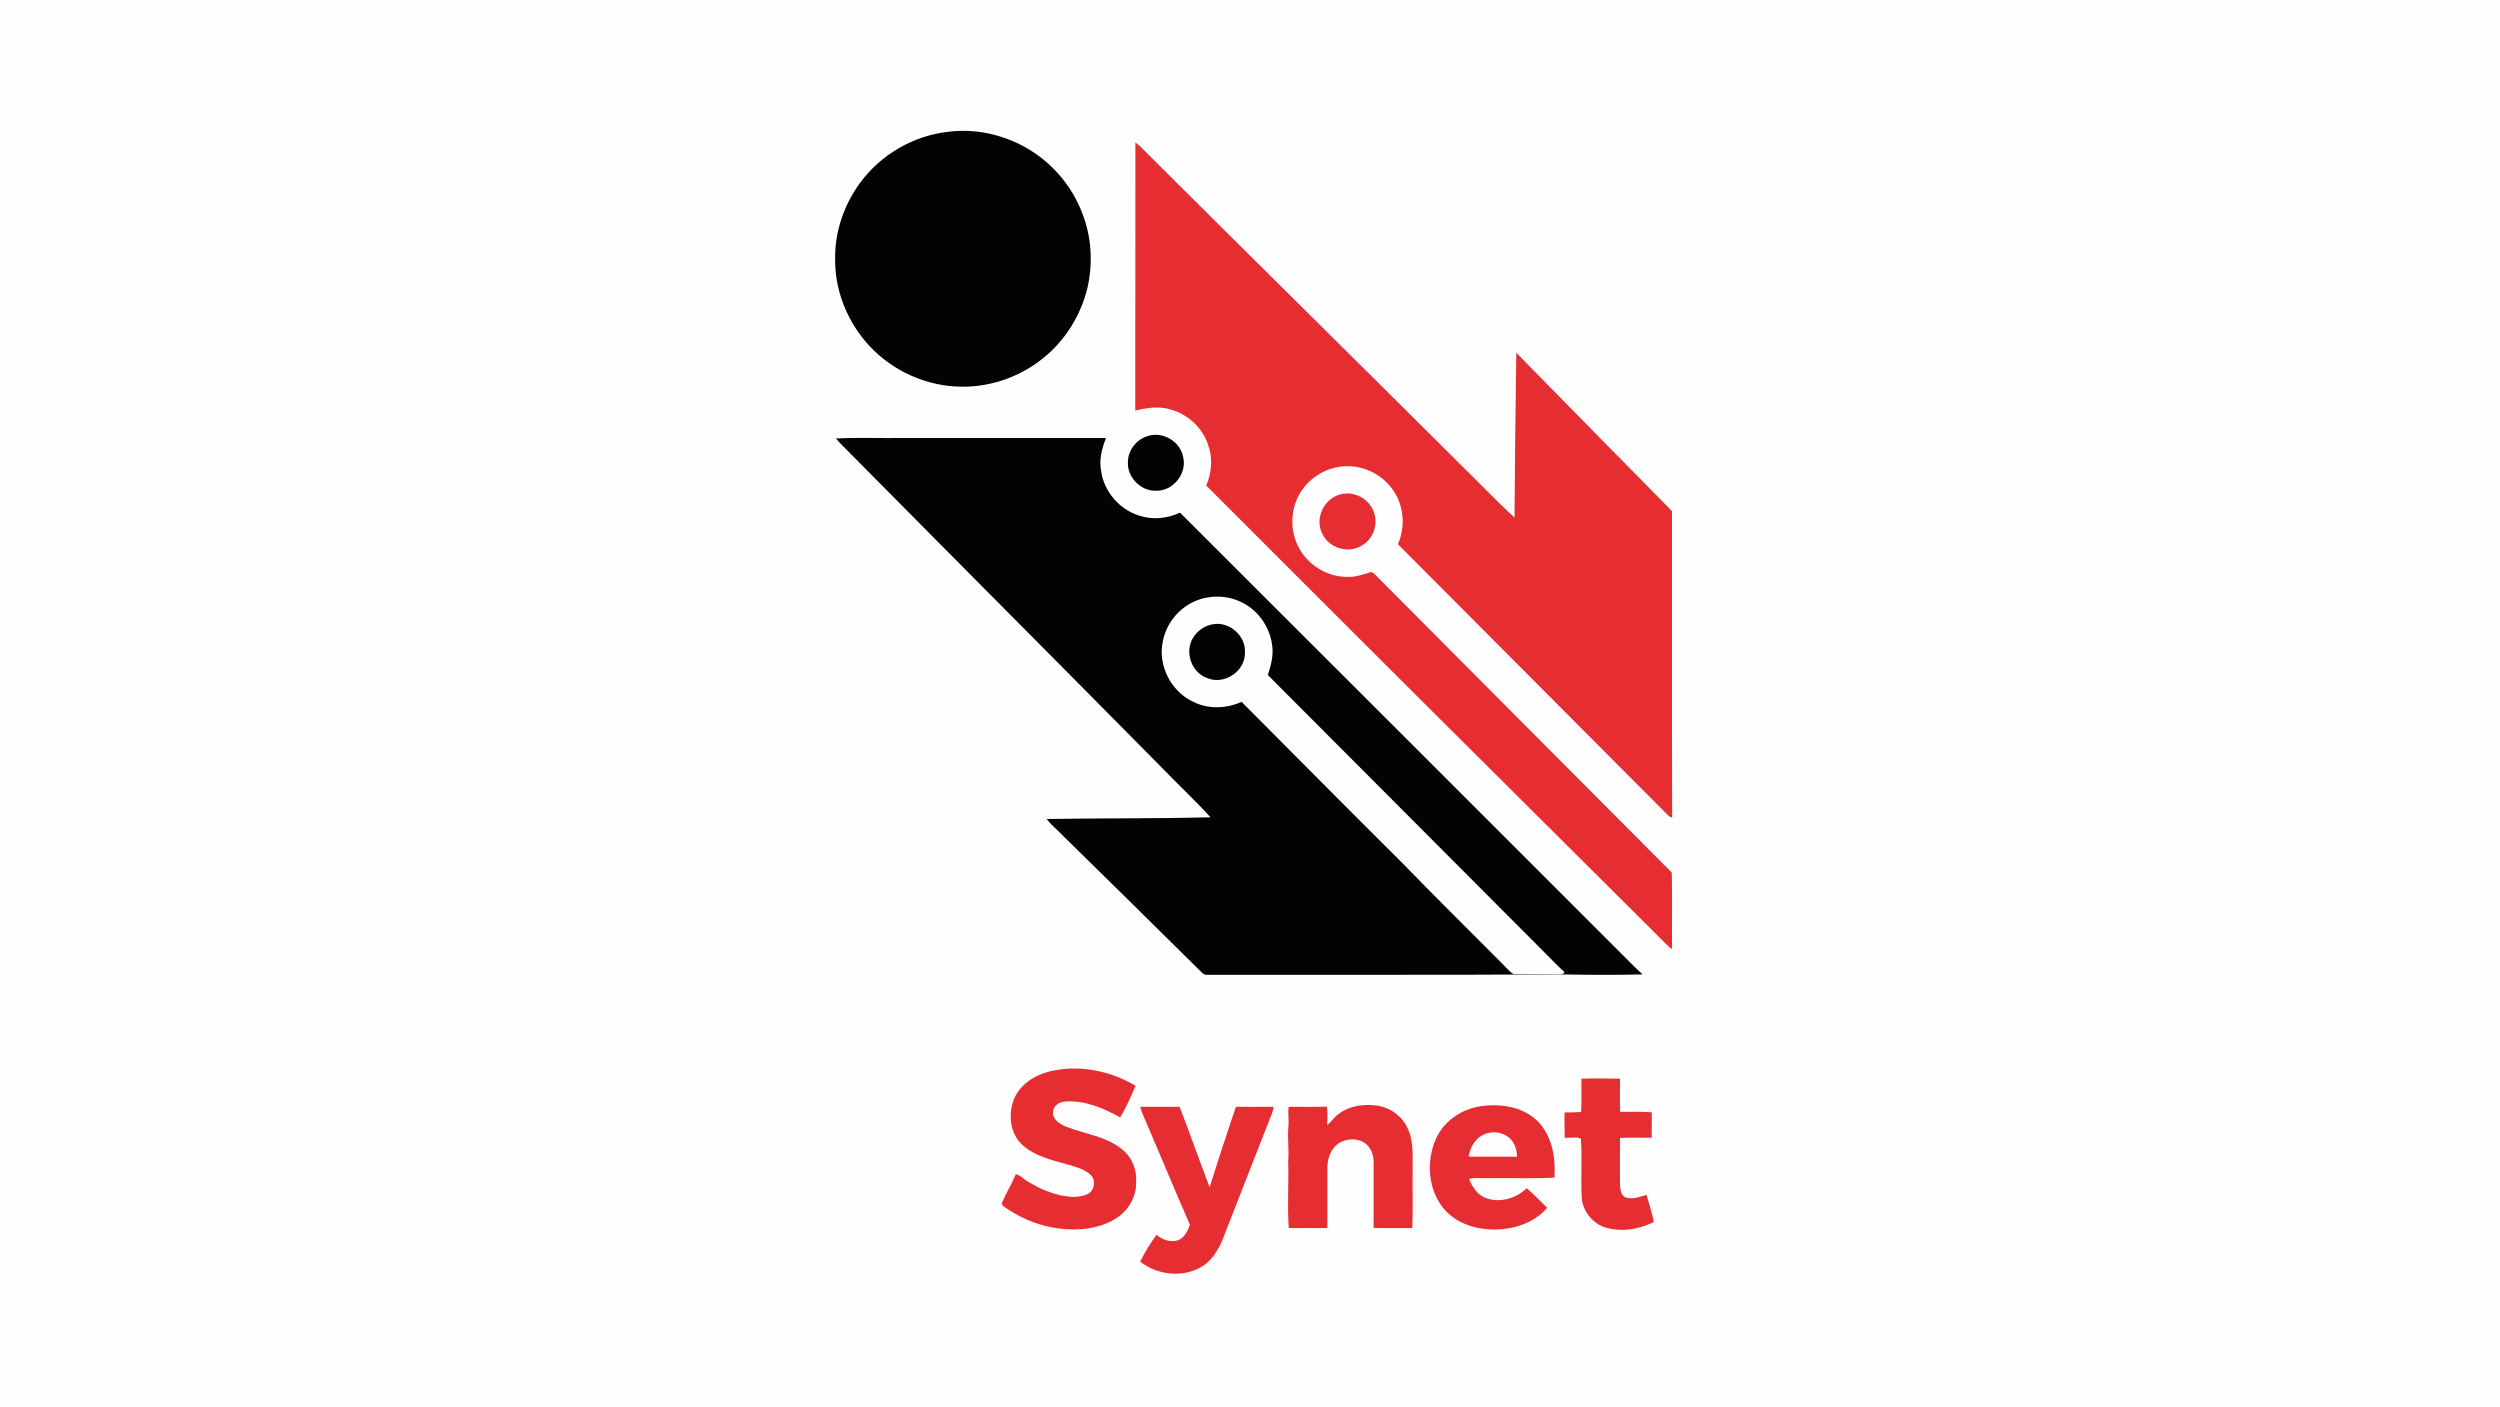 <?xml version="1.0" encoding="UTF-8" ?>
<!DOCTYPE svg PUBLIC "-//W3C//DTD SVG 1.1//EN" "http://www.w3.org/Graphics/SVG/1.1/DTD/svg11.dtd">
<svg width="1333pt" height="750pt" viewBox="0 0 1333 750" version="1.1" xmlns="http://www.w3.org/2000/svg">
<path fill="#fffefe" d=" M 0.00 0.00 L 1333.00 0.00 L 1333.00 750.00 L 0.00 750.00 L 0.00 0.00 Z" />
<path fill="#030303" d=" M 505.17 70.32 C 520.34 68.27 536.11 71.94 549.11 79.96 C 561.86 87.71 571.84 99.86 577.11 113.81 C 582.08 126.47 582.83 140.63 579.75 153.83 C 576.14 168.37 567.81 181.77 556.05 191.10 C 542.96 201.67 525.84 207.21 509.04 206.05 C 490.65 204.89 472.91 195.88 461.15 181.69 C 451.03 169.55 445.06 153.83 445.30 137.98 C 445.08 123.51 450.04 109.16 458.56 97.54 C 469.49 82.60 486.78 72.45 505.17 70.32 Z" />
<path fill="#e62d32" d=" M 605.39 75.98 C 606.88 77.00 608.19 78.24 609.44 79.55 C 665.50 135.50 721.93 191.08 778.03 246.99 C 787.92 256.59 797.38 266.66 807.54 275.96 C 807.76 246.68 808.04 217.39 808.49 188.11 C 836.12 216.28 863.78 244.44 891.50 272.52 C 891.59 327.01 891.39 381.49 891.60 435.97 C 889.76 435.50 888.63 433.91 887.35 432.66 C 840.07 385.11 792.62 337.72 745.35 290.17 C 749.16 281.59 748.77 271.17 743.89 263.09 C 738.68 254.07 728.38 248.32 717.97 248.57 C 707.92 248.67 698.21 254.39 693.12 263.03 C 688.34 271.11 687.77 281.57 691.60 290.13 C 696.34 301.03 708.15 308.32 720.04 307.56 C 723.86 307.52 727.40 305.99 731.04 305.00 C 732.93 305.49 734.01 307.42 735.44 308.65 C 785.16 358.56 834.82 408.52 884.57 458.40 C 886.78 460.79 889.34 462.86 891.40 465.40 C 891.69 478.91 891.40 492.46 891.54 505.98 C 888.95 504.44 887.11 501.98 884.94 499.94 C 804.26 419.68 723.57 339.44 643.16 258.90 C 646.12 252.05 646.75 244.09 644.11 237.04 C 641.09 228.11 633.47 220.94 624.40 218.40 C 618.16 216.38 611.52 217.43 605.31 218.94 C 605.45 171.29 605.29 123.63 605.39 75.98 Z" />
<path fill="#030303" d=" M 611.42 232.70 C 619.44 229.60 629.22 235.11 630.82 243.54 C 633.10 252.16 625.87 261.55 616.97 261.65 C 608.54 262.31 600.77 254.50 601.41 246.07 C 601.58 240.11 605.75 234.55 611.42 232.70 Z" />
<path fill="#030303" d=" M 445.75 233.80 C 457.78 233.20 469.87 233.71 481.92 233.54 C 517.85 233.53 553.78 233.55 589.71 233.53 C 587.57 239.10 585.91 245.18 587.13 251.16 C 588.63 262.04 596.79 271.59 607.25 274.86 C 614.40 277.34 622.37 276.54 629.16 273.33 C 708.01 351.98 786.72 430.78 865.52 509.49 C 868.96 512.84 872.21 516.39 875.83 519.56 C 861.22 519.89 846.57 519.84 831.98 519.53 C 769.32 519.93 706.64 519.66 643.98 519.75 C 642.62 519.96 641.45 519.36 640.61 518.35 C 614.16 492.12 587.58 466.01 560.98 439.93 C 559.95 438.91 558.91 437.87 558.08 436.69 C 587.19 436.21 616.33 436.52 645.43 435.77 C 637.15 426.66 628.11 418.23 619.54 409.38 C 564.22 353.35 508.59 297.62 453.23 241.62 C 450.75 239.00 448.00 236.63 445.75 233.80 Z" />
<path fill="#e62d32" d=" M 714.46 263.68 C 722.06 261.37 730.71 266.26 732.80 273.86 C 734.83 280.28 731.79 287.84 725.86 291.03 C 718.79 295.26 708.55 292.27 705.13 284.68 C 700.80 276.71 705.81 265.95 714.46 263.68 Z" />
<path fill="#fffefe" d=" M 636.18 321.01 C 644.83 316.82 655.57 317.22 663.86 322.10 C 671.68 326.63 677.13 334.92 678.28 343.87 C 679.18 349.38 677.67 354.74 676.02 359.93 C 725.81 409.80 775.59 459.70 825.32 509.64 C 828.28 512.56 831.11 515.63 834.26 518.37 C 833.11 520.14 830.72 519.23 829.00 519.50 C 821.66 519.32 814.31 519.58 806.98 519.39 C 804.14 517.51 802.07 514.72 799.59 512.42 C 782.16 494.82 764.47 477.45 747.24 459.67 C 718.67 431.36 690.42 402.70 662.02 374.22 C 654.02 377.81 644.52 378.25 636.55 374.36 C 624.54 368.99 617.22 354.91 620.01 342.01 C 621.71 332.98 627.88 324.96 636.18 321.01 Z" />
<path fill="#030303" d=" M 646.92 332.82 C 655.61 331.31 664.46 339.18 663.79 348.02 C 664.07 357.67 653.09 365.25 644.13 361.70 C 635.46 359.05 631.44 347.90 636.05 340.19 C 638.38 336.30 642.41 333.49 646.92 332.82 Z" />
<path fill="#e62d32" d=" M 559.05 571.43 C 574.68 567.43 591.79 570.68 605.49 578.99 C 602.99 584.68 600.49 590.46 597.30 595.80 C 588.37 590.85 578.34 586.53 567.93 587.33 C 564.83 587.39 561.52 589.64 561.45 592.97 C 561.20 596.99 565.11 599.34 568.33 600.70 C 577.85 604.52 588.60 605.64 597.05 611.87 C 602.91 615.83 606.23 622.99 605.77 630.03 C 606.11 637.52 602.13 644.82 596.00 649.03 C 588.48 654.29 578.96 655.85 569.95 655.48 C 557.85 655.01 545.97 650.83 536.07 643.89 C 535.28 643.20 533.61 642.49 534.29 641.19 C 536.52 636.07 539.48 631.28 541.61 626.10 C 543.93 626.50 545.48 628.43 547.43 629.58 C 554.77 634.29 563.16 637.71 571.95 638.19 C 574.86 638.24 577.93 637.81 580.49 636.32 C 583.77 634.30 584.33 629.16 581.56 626.49 C 578.13 623.24 573.34 622.13 568.95 620.81 C 560.72 618.49 551.89 616.52 545.33 610.66 C 538.46 604.60 537.38 594.01 540.74 585.85 C 543.93 578.32 551.36 573.44 559.05 571.43 Z" />
<path fill="#e62d32" d=" M 843.20 575.15 C 850.06 574.94 856.92 575.00 863.79 575.17 C 863.79 581.04 863.66 586.92 863.85 592.80 C 869.48 593.00 875.13 592.52 880.74 593.12 C 880.68 597.62 880.73 602.13 880.68 606.64 C 875.07 606.68 869.46 606.51 863.85 606.72 C 863.66 614.80 863.79 622.89 863.77 630.98 C 863.91 633.59 863.93 636.99 866.60 638.41 C 870.37 639.79 874.28 638.12 877.93 637.10 C 879.26 641.90 880.89 646.64 881.81 651.55 C 874.13 655.44 864.98 657.02 856.61 654.66 C 849.48 652.70 843.95 646.13 843.39 638.74 C 842.76 628.20 843.74 617.56 842.90 607.08 C 840.23 606.01 837.11 606.87 834.28 606.67 C 834.14 602.17 834.23 597.66 834.19 593.16 C 837.14 593.16 840.11 593.10 843.07 592.91 C 843.38 587.00 843.13 581.07 843.20 575.15 Z" />
<path fill="#e62d32" d=" M 713.97 593.82 C 720.08 589.24 728.16 588.44 735.51 589.69 C 741.70 591.04 747.40 595.10 750.18 600.88 C 754.08 608.28 753.08 616.92 753.21 624.98 C 753.11 634.92 753.44 644.87 753.04 654.79 C 746.16 654.78 739.27 654.92 732.40 654.72 C 732.45 643.14 732.42 631.56 732.42 619.98 C 732.55 615.71 730.79 611.20 726.98 608.98 C 722.06 606.34 715.34 607.32 711.58 611.53 C 708.82 614.66 707.73 618.94 707.75 623.05 C 707.76 633.62 707.77 644.20 707.75 654.78 C 700.89 654.85 694.04 654.80 687.19 654.82 C 686.28 642.91 687.26 630.94 686.86 619.02 C 687.38 613.01 686.45 607.00 686.94 601.00 C 687.39 597.40 686.61 593.79 687.09 590.20 C 693.88 590.06 700.67 590.33 707.45 590.04 C 708.11 593.29 707.66 596.62 707.69 599.91 C 709.96 598.07 711.48 595.44 713.97 593.82 Z" />
<path fill="#e62d32" d=" M 788.90 589.91 C 799.49 588.32 811.50 589.79 819.53 597.52 C 827.56 605.29 829.57 617.18 828.83 627.90 C 817.23 628.54 805.58 628.00 793.96 628.18 C 790.41 628.37 786.76 627.67 783.29 628.63 C 785.01 632.89 787.73 637.10 792.22 638.80 C 799.74 641.54 808.40 639.07 814.03 633.56 C 817.91 636.78 821.30 640.54 824.95 644.00 C 819.73 650.21 811.88 653.75 803.98 655.01 C 792.47 656.77 779.53 654.48 771.11 645.92 C 761.39 635.71 760.04 619.36 765.82 606.86 C 769.98 597.70 779.15 591.60 788.90 589.91 Z" />
<path fill="#e62d32" d=" M 607.98 590.17 C 614.97 590.07 621.97 590.19 628.97 590.14 C 634.51 604.34 639.47 618.77 644.97 633.00 C 649.47 618.67 654.17 604.39 658.96 590.15 C 665.67 590.17 672.37 590.20 679.07 590.14 C 678.76 592.94 677.48 595.49 676.46 598.09 C 668.79 617.78 661.04 637.43 653.37 657.12 C 650.87 664.00 647.51 671.14 641.10 675.19 C 630.97 681.48 617.22 679.99 607.97 672.74 C 610.31 667.68 613.42 662.93 616.64 658.38 C 619.81 661.14 624.25 662.64 628.37 661.23 C 631.67 659.78 633.26 656.26 634.51 653.12 C 626.07 633.89 618.08 614.45 609.74 595.17 C 609.04 593.54 608.40 591.89 607.98 590.17 Z" />
<path fill="#fffefe" d=" M 789.93 605.55 C 794.34 602.84 800.39 603.22 804.44 606.43 C 807.51 608.90 808.82 612.89 808.90 616.72 C 800.29 616.76 791.68 616.75 783.07 616.73 C 783.81 612.33 785.99 607.89 789.93 605.55 Z" />
</svg>
